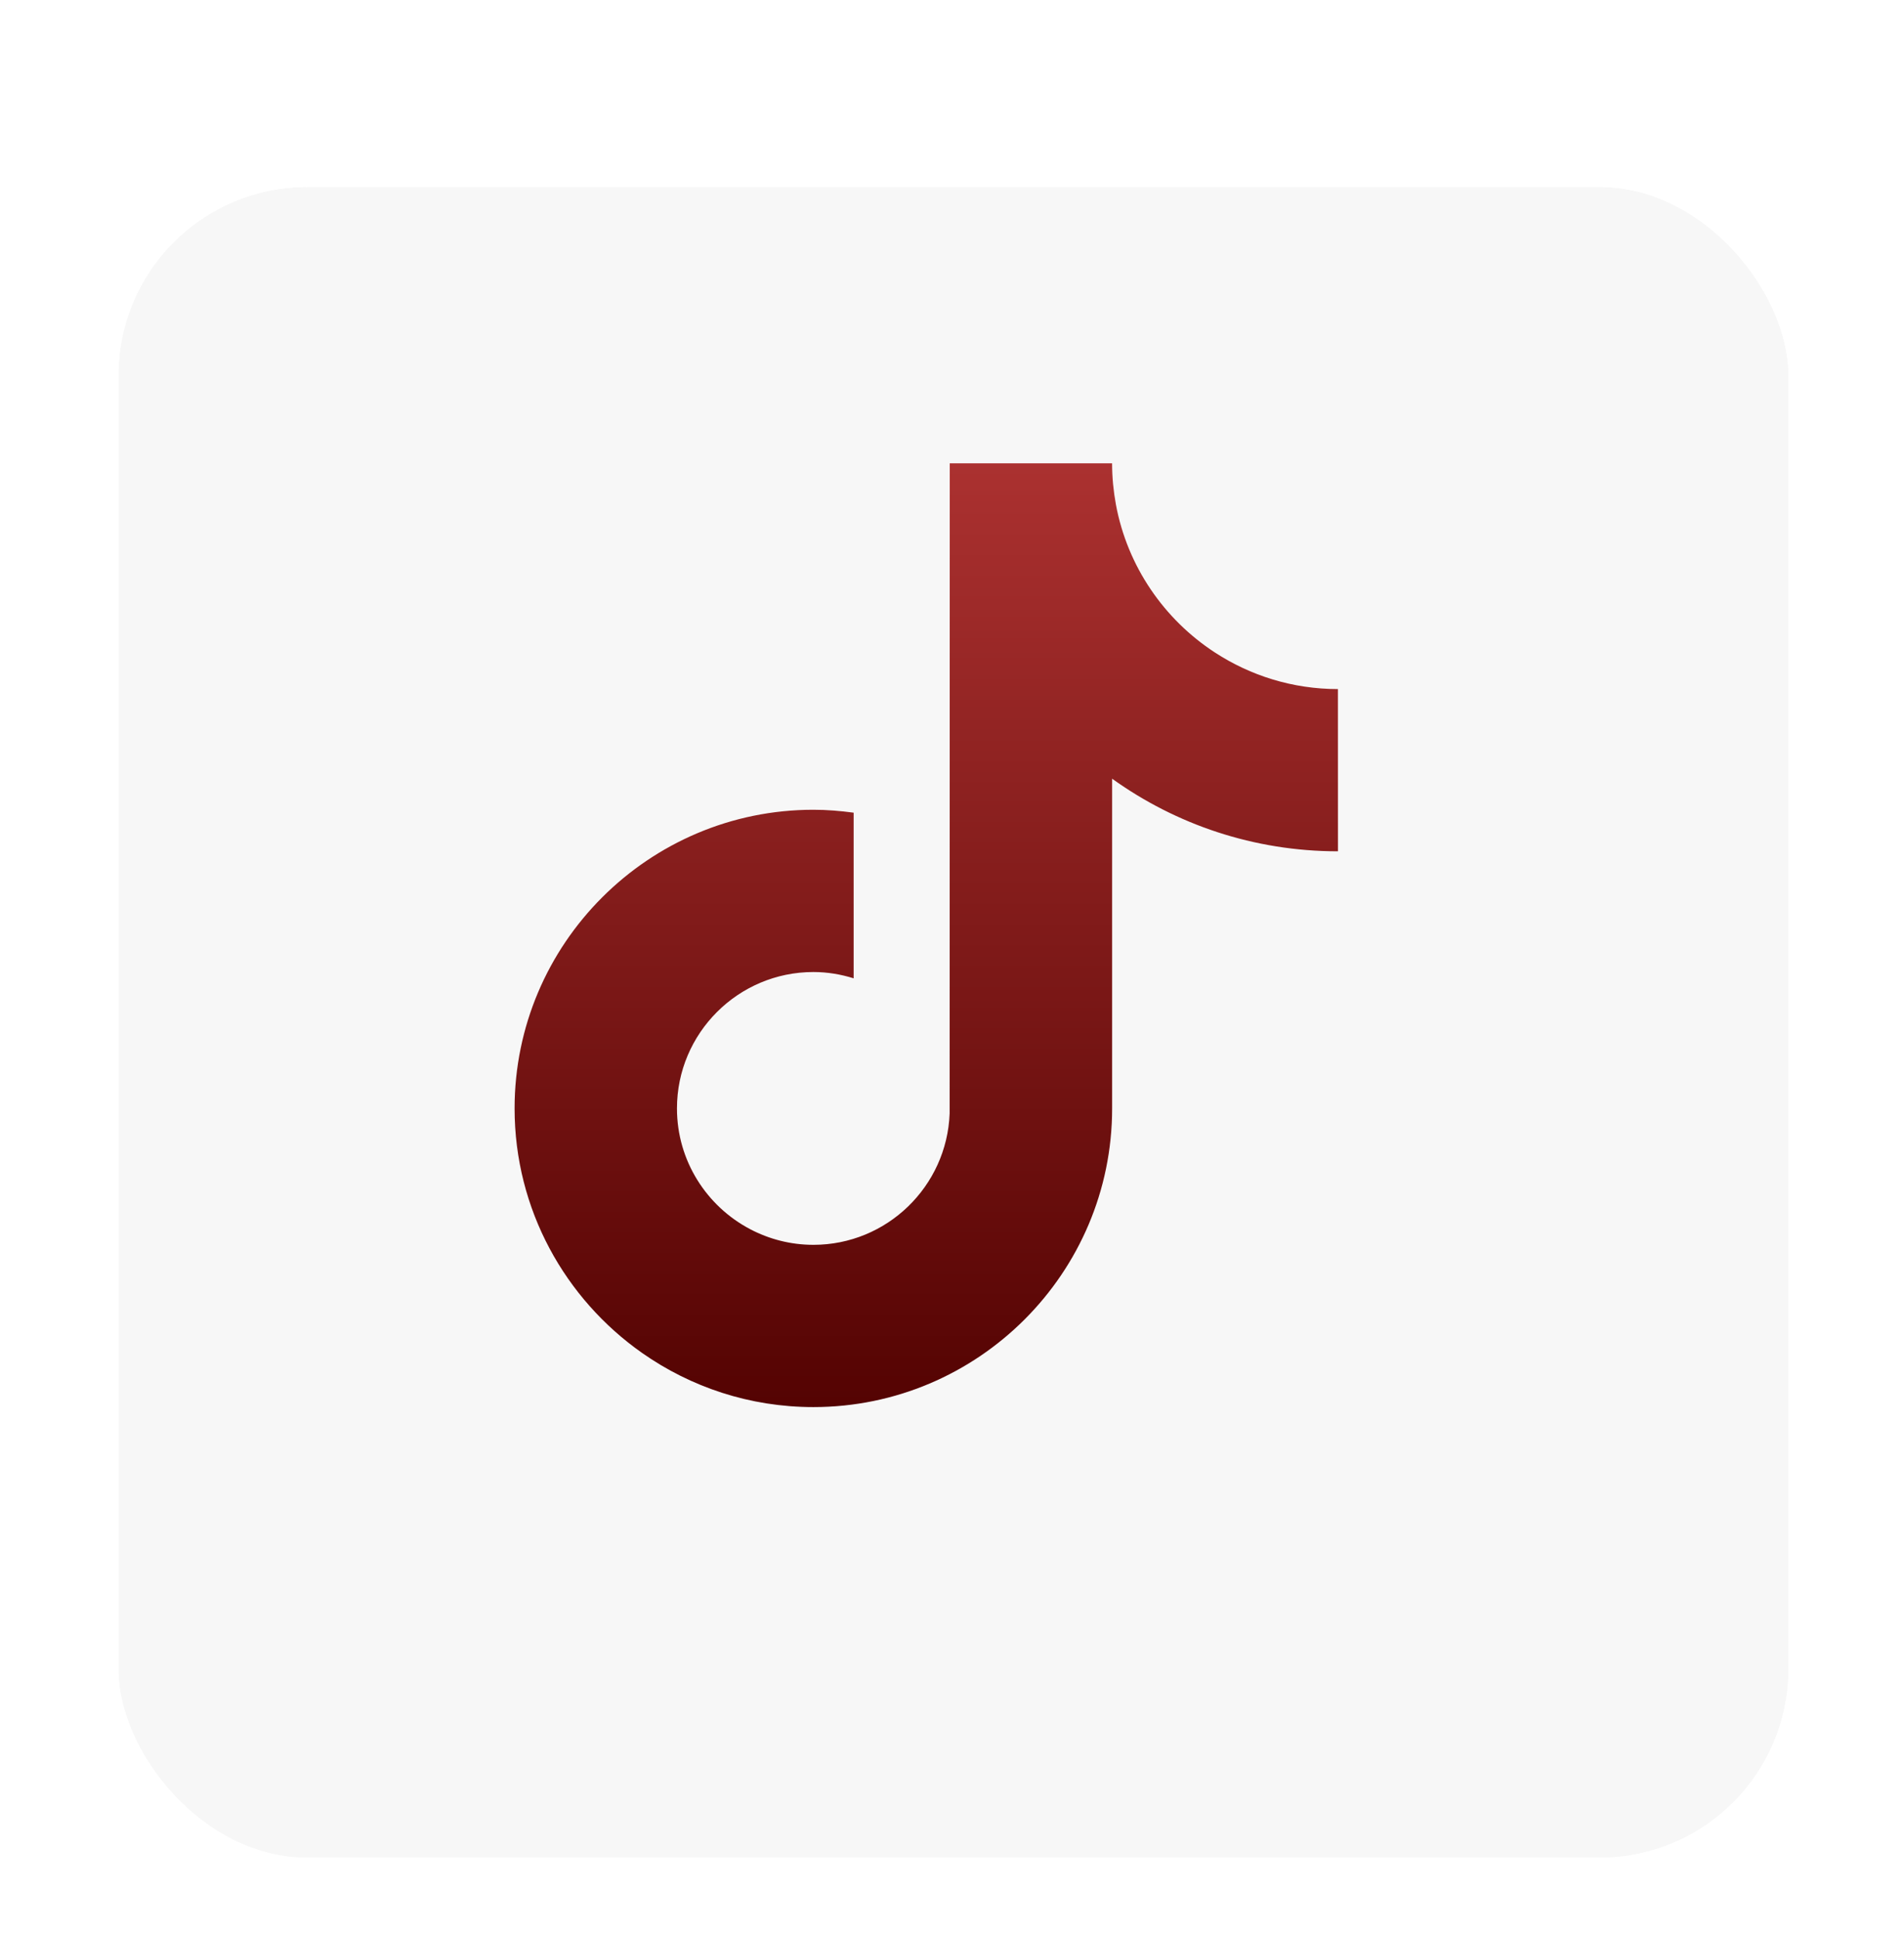 <svg width="111" height="113" viewBox="0 0 111 113" fill="none" xmlns="http://www.w3.org/2000/svg">
<g filter="url(#filter0_d_171_240)">
<g filter="url(#filter1_d_171_240)">
<rect x="6.901" y="4.897" width="97.364" height="97.364" rx="11" fill="#F7F7F7"/>
<rect x="5.901" y="3.897" width="99.364" height="99.364" rx="12" stroke="white" stroke-width="2"/>
</g>
</g>
<path d="M78 49.611C73.094 49.611 68.546 48.043 64.835 45.38V64.596C64.835 74.194 57.021 82 47.417 82C43.706 82 40.264 80.831 37.436 78.847C32.945 75.695 30 70.484 30 64.596C30 54.998 37.814 47.19 47.42 47.19C48.218 47.19 48.998 47.257 49.766 47.36V49.599V57.013C49.023 56.781 48.239 56.646 47.42 56.646C43.034 56.646 39.466 60.212 39.466 64.596C39.466 67.649 41.2 70.301 43.732 71.632C44.835 72.212 46.09 72.544 47.422 72.544C51.706 72.544 55.202 69.139 55.362 64.894L55.369 27H64.833C64.833 27.82 64.913 28.62 65.055 29.399C65.722 33.002 67.862 36.094 70.828 38.026C72.892 39.371 75.356 40.157 77.998 40.157L78 49.611Z" fill="url(#paint0_linear_171_240)"/>
<defs>
<filter id="filter0_d_171_240" x="0.901" y="2.897" width="109.364" height="109.364" filterUnits="userSpaceOnUse" color-interpolation-filters="sRGB">
<feFlood flood-opacity="0" result="BackgroundImageFix"/>
<feColorMatrix in="SourceAlpha" type="matrix" values="0 0 0 0 0 0 0 0 0 0 0 0 0 0 0 0 0 0 127 0" result="hardAlpha"/>
<feOffset dy="4"/>
<feGaussianBlur stdDeviation="2"/>
<feComposite in2="hardAlpha" operator="out"/>
<feColorMatrix type="matrix" values="0 0 0 0 0 0 0 0 0 0 0 0 0 0 0 0 0 0 0.25 0"/>
<feBlend mode="normal" in2="BackgroundImageFix" result="effect1_dropShadow_171_240"/>
<feBlend mode="normal" in="SourceGraphic" in2="effect1_dropShadow_171_240" result="shape"/>
</filter>
<filter id="filter1_d_171_240" x="0.901" y="0.897" width="109.364" height="109.364" filterUnits="userSpaceOnUse" color-interpolation-filters="sRGB">
<feFlood flood-opacity="0" result="BackgroundImageFix"/>
<feColorMatrix in="SourceAlpha" type="matrix" values="0 0 0 0 0 0 0 0 0 0 0 0 0 0 0 0 0 0 127 0" result="hardAlpha"/>
<feOffset dy="2"/>
<feGaussianBlur stdDeviation="2"/>
<feComposite in2="hardAlpha" operator="out"/>
<feColorMatrix type="matrix" values="0 0 0 0 0 0 0 0 0 0 0 0 0 0 0 0 0 0 0.25 0"/>
<feBlend mode="normal" in2="BackgroundImageFix" result="effect1_dropShadow_171_240"/>
<feBlend mode="normal" in="SourceGraphic" in2="effect1_dropShadow_171_240" result="shape"/>
</filter>
<linearGradient id="paint0_linear_171_240" x1="54" y1="27" x2="54" y2="82" gradientUnits="userSpaceOnUse">
<stop stop-color="#AB3130"/>
<stop offset="1" stop-color="#540302"/>
</linearGradient>
</defs>
</svg>
